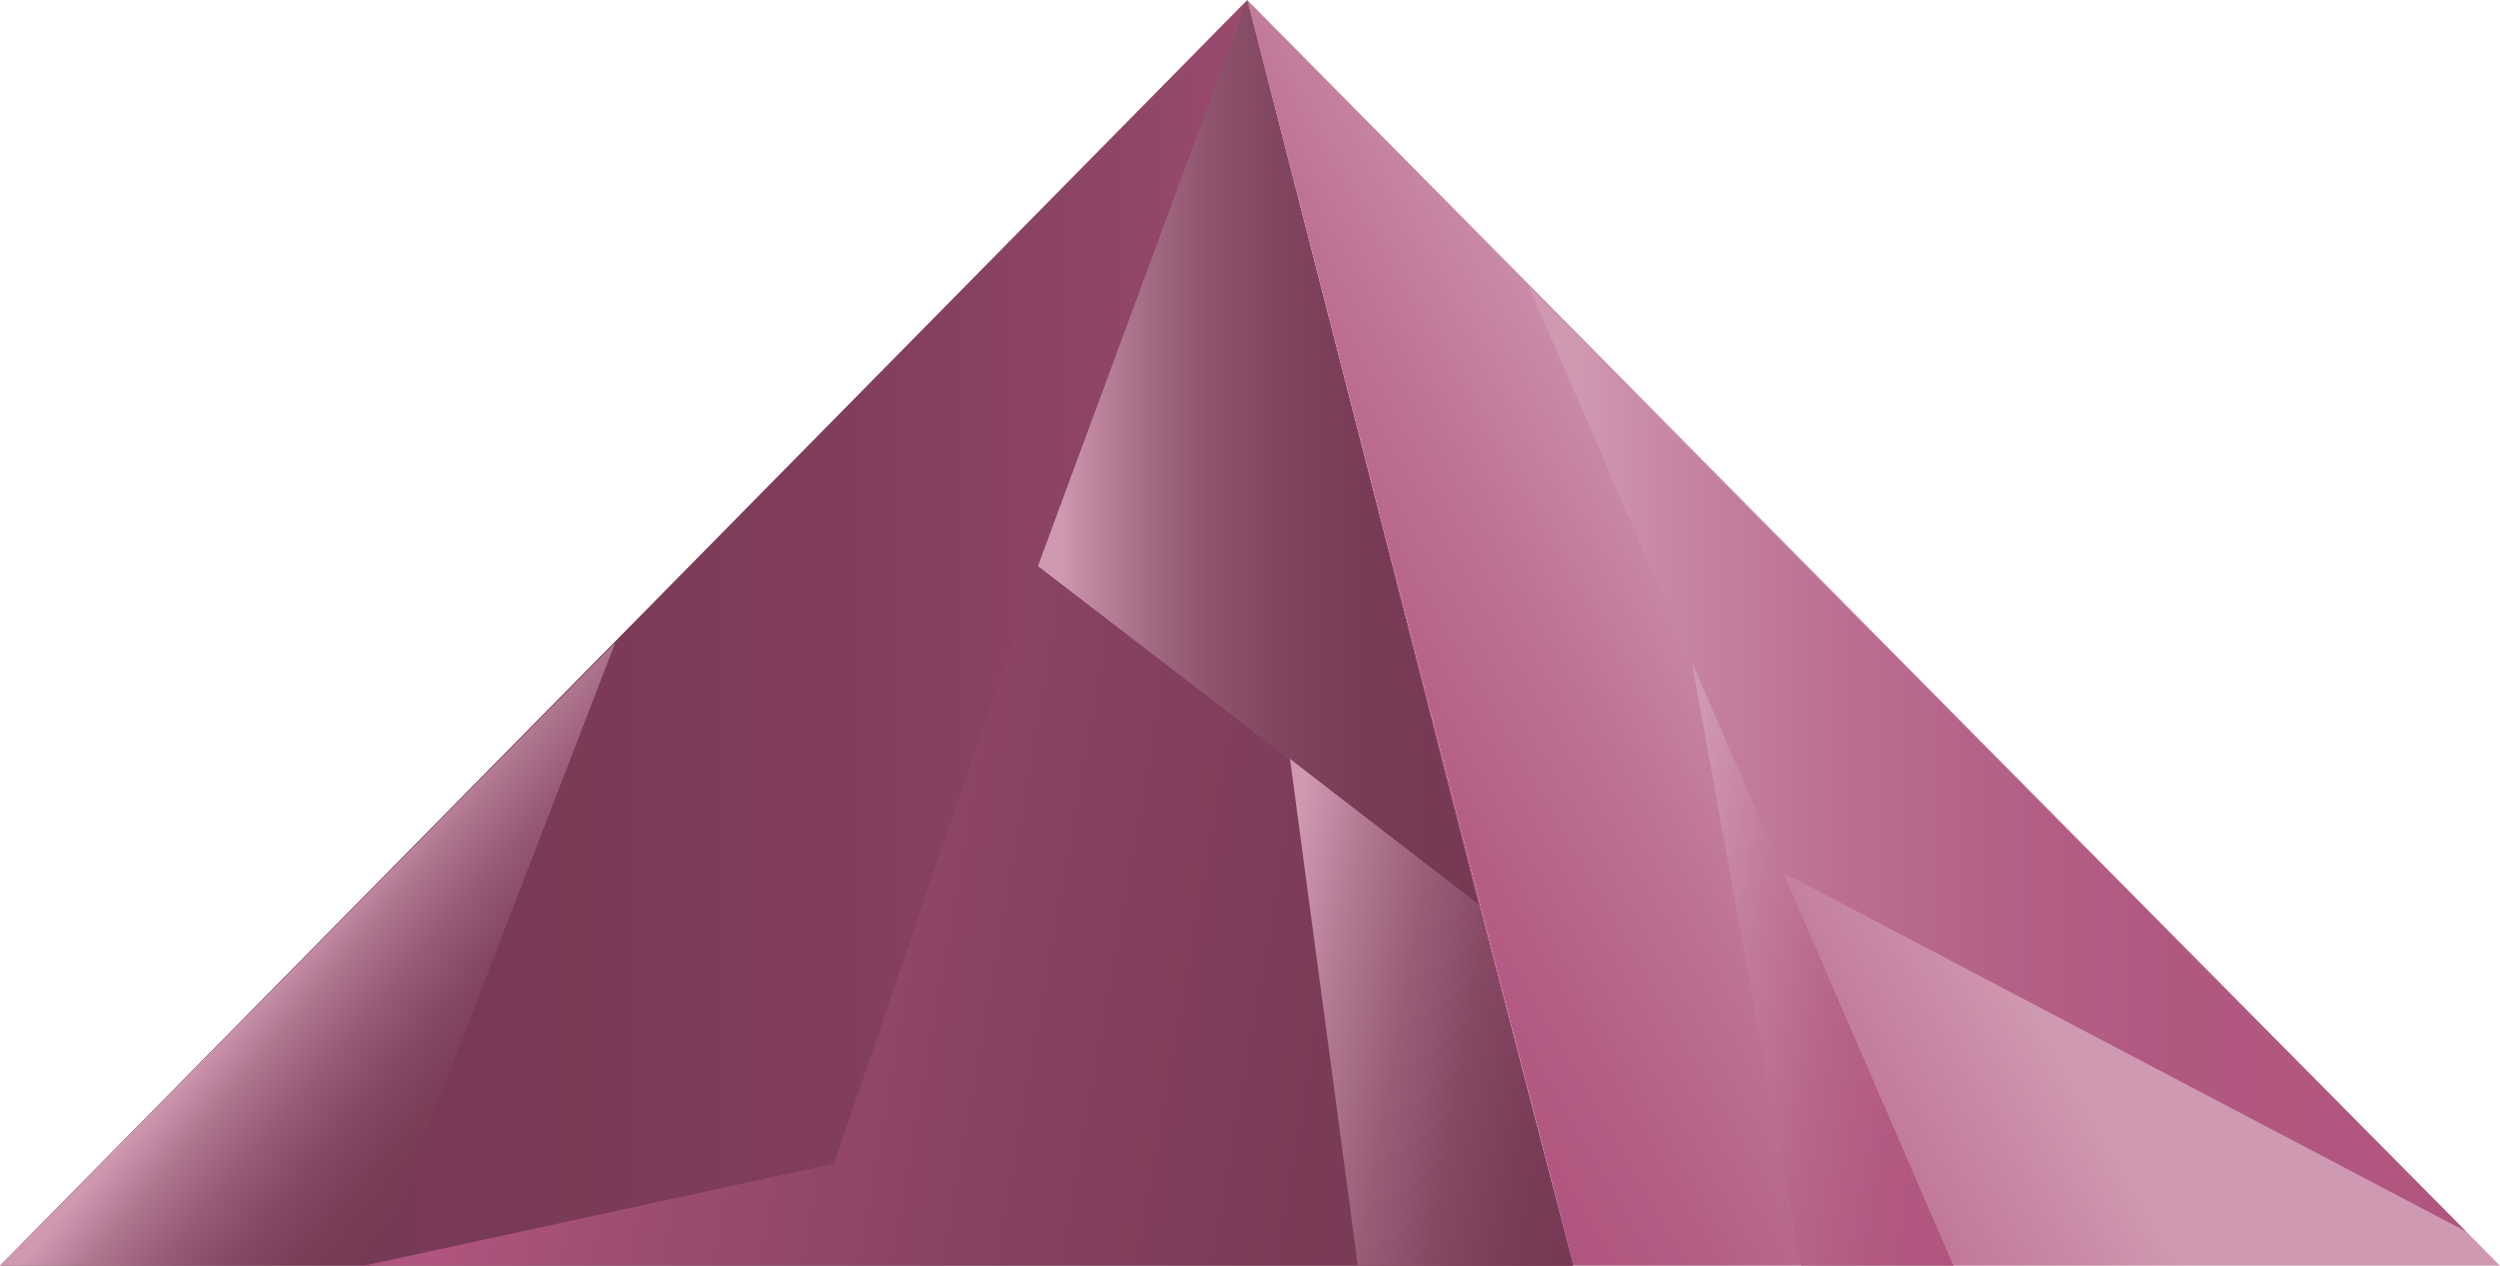 <svg id="aed66d7e-29a8-4663-bb82-9f498a4e8a69" data-name="Ebene 1" xmlns="http://www.w3.org/2000/svg" xmlns:xlink="http://www.w3.org/1999/xlink" viewBox="0 0 98.76 50"><defs><linearGradient id="5c31d73e-c0aa-4ac6-a625-7bb112e3a9c6" x1="62.16" y1="25" x2="0" y2="25" gradientUnits="userSpaceOnUse"><stop offset="0.05" stop-color="#b0557f"/><stop offset="0.12" stop-color="#a55077"/><stop offset="0.28" stop-color="#904667"/><stop offset="0.46" stop-color="#813e5c"/><stop offset="0.68" stop-color="#783a56"/><stop offset="1" stop-color="#753954"/></linearGradient><linearGradient id="b06d34a5-3eca-4e33-acbf-100b04025849" x1="81.75" y1="20.54" x2="54.3" y2="36.38" gradientUnits="userSpaceOnUse"><stop offset="0.34" stop-color="#d099b2"/><stop offset="0.35" stop-color="#cf97b0"/><stop offset="0.63" stop-color="#be7396"/><stop offset="0.86" stop-color="#b45d85"/><stop offset="1" stop-color="#b0557f"/></linearGradient><linearGradient id="60e96d09-88a0-40f8-be52-b7b8996058b9" x1="11.09" y1="36.79" x2="19.77" y2="44.08" gradientUnits="userSpaceOnUse"><stop offset="0.05" stop-color="#d099b2"/><stop offset="0.05" stop-color="#d099b2"/><stop offset="0.23" stop-color="#af7690"/><stop offset="0.42" stop-color="#965b76"/><stop offset="0.61" stop-color="#834863"/><stop offset="0.8" stop-color="#793d58"/><stop offset="1" stop-color="#753954"/></linearGradient><linearGradient id="0b7a1984-37dc-4697-877a-c92945cf2926" x1="41" y1="17.86" x2="58.41" y2="17.86" gradientUnits="userSpaceOnUse"><stop offset="0.05" stop-color="#d099b2"/><stop offset="0.13" stop-color="#bc849d"/><stop offset="0.26" stop-color="#a26983"/><stop offset="0.39" stop-color="#8e546e"/><stop offset="0.55" stop-color="#80455f"/><stop offset="0.73" stop-color="#783c57"/><stop offset="1" stop-color="#753954"/></linearGradient><linearGradient id="97021089-b8fc-4f99-8808-dfb8506e3679" x1="60.39" y1="29.98" x2="97.42" y2="29.98" gradientUnits="userSpaceOnUse"><stop offset="0.05" stop-color="#d099b2"/><stop offset="0.16" stop-color="#c685a3"/><stop offset="0.32" stop-color="#bc7093"/><stop offset="0.49" stop-color="#b56188"/><stop offset="0.69" stop-color="#b15881"/><stop offset="1" stop-color="#b0557f"/></linearGradient><linearGradient id="6b404a4f-b9b7-4efc-82bd-996ddf627143" x1="17.13" y1="34.33" x2="63.44" y2="42.49" gradientUnits="userSpaceOnUse"><stop offset="0.05" stop-color="#b0557f"/><stop offset="0.23" stop-color="#9d4c71"/><stop offset="0.5" stop-color="#874261"/><stop offset="0.77" stop-color="#7a3b57"/><stop offset="1" stop-color="#753954"/></linearGradient><linearGradient id="3b4b9c57-1a5b-4a85-8532-9f75f7b7a6f5" x1="49.29" y1="39.46" x2="63.58" y2="41.98" gradientUnits="userSpaceOnUse"><stop offset="0.05" stop-color="#d099b2"/><stop offset="0.22" stop-color="#b37a94"/><stop offset="0.42" stop-color="#985e78"/><stop offset="0.61" stop-color="#854964"/><stop offset="0.81" stop-color="#793d58"/><stop offset="1" stop-color="#753954"/></linearGradient><linearGradient id="1295a50e-9e42-4c4a-8661-0a8dcb379595" x1="64.86" y1="37.34" x2="78.96" y2="39.83" gradientUnits="userSpaceOnUse"><stop offset="0.05" stop-color="#d099b2"/><stop offset="0.07" stop-color="#cf96b0"/><stop offset="0.3" stop-color="#c17a9b"/><stop offset="0.54" stop-color="#b8658b"/><stop offset="0.77" stop-color="#b25982"/><stop offset="1" stop-color="#b0557f"/></linearGradient></defs><title>Key</title><polygon points="62.16 50 49.27 0 0 50 62.16 50" fill="url(#5c31d73e-c0aa-4ac6-a625-7bb112e3a9c6)"/><polygon points="98.76 50 49.27 0 62.16 50 98.76 50" fill="url(#b06d34a5-3eca-4e33-acbf-100b04025849)"/><polygon points="14.81 50 0 50 24.31 25.38 14.81 50" fill="url(#60e96d09-88a0-40f8-be52-b7b8996058b9)"/><polyline points="49.27 0 41 22.37 58.41 35.73" fill="url(#0b7a1984-37dc-4697-877a-c92945cf2926)"/><polyline points="60.39 11.31 70.44 34.47 97.42 48.65" fill="url(#97021089-b8fc-4f99-8808-dfb8506e3679)"/><polygon points="62.12 50 14.37 50 32.95 45.97 41 22.37 58.41 35.73 62.12 50" fill="url(#6b404a4f-b9b7-4efc-82bd-996ddf627143)"/><polygon points="50.96 29.98 53.64 50 62.16 50 58.41 35.73 50.96 29.98" fill="url(#3b4b9c57-1a5b-4a85-8532-9f75f7b7a6f5)"/><polygon points="71.15 50 77.17 50 66.83 26.14 71.15 50" fill="url(#1295a50e-9e42-4c4a-8661-0a8dcb379595)"/></svg>